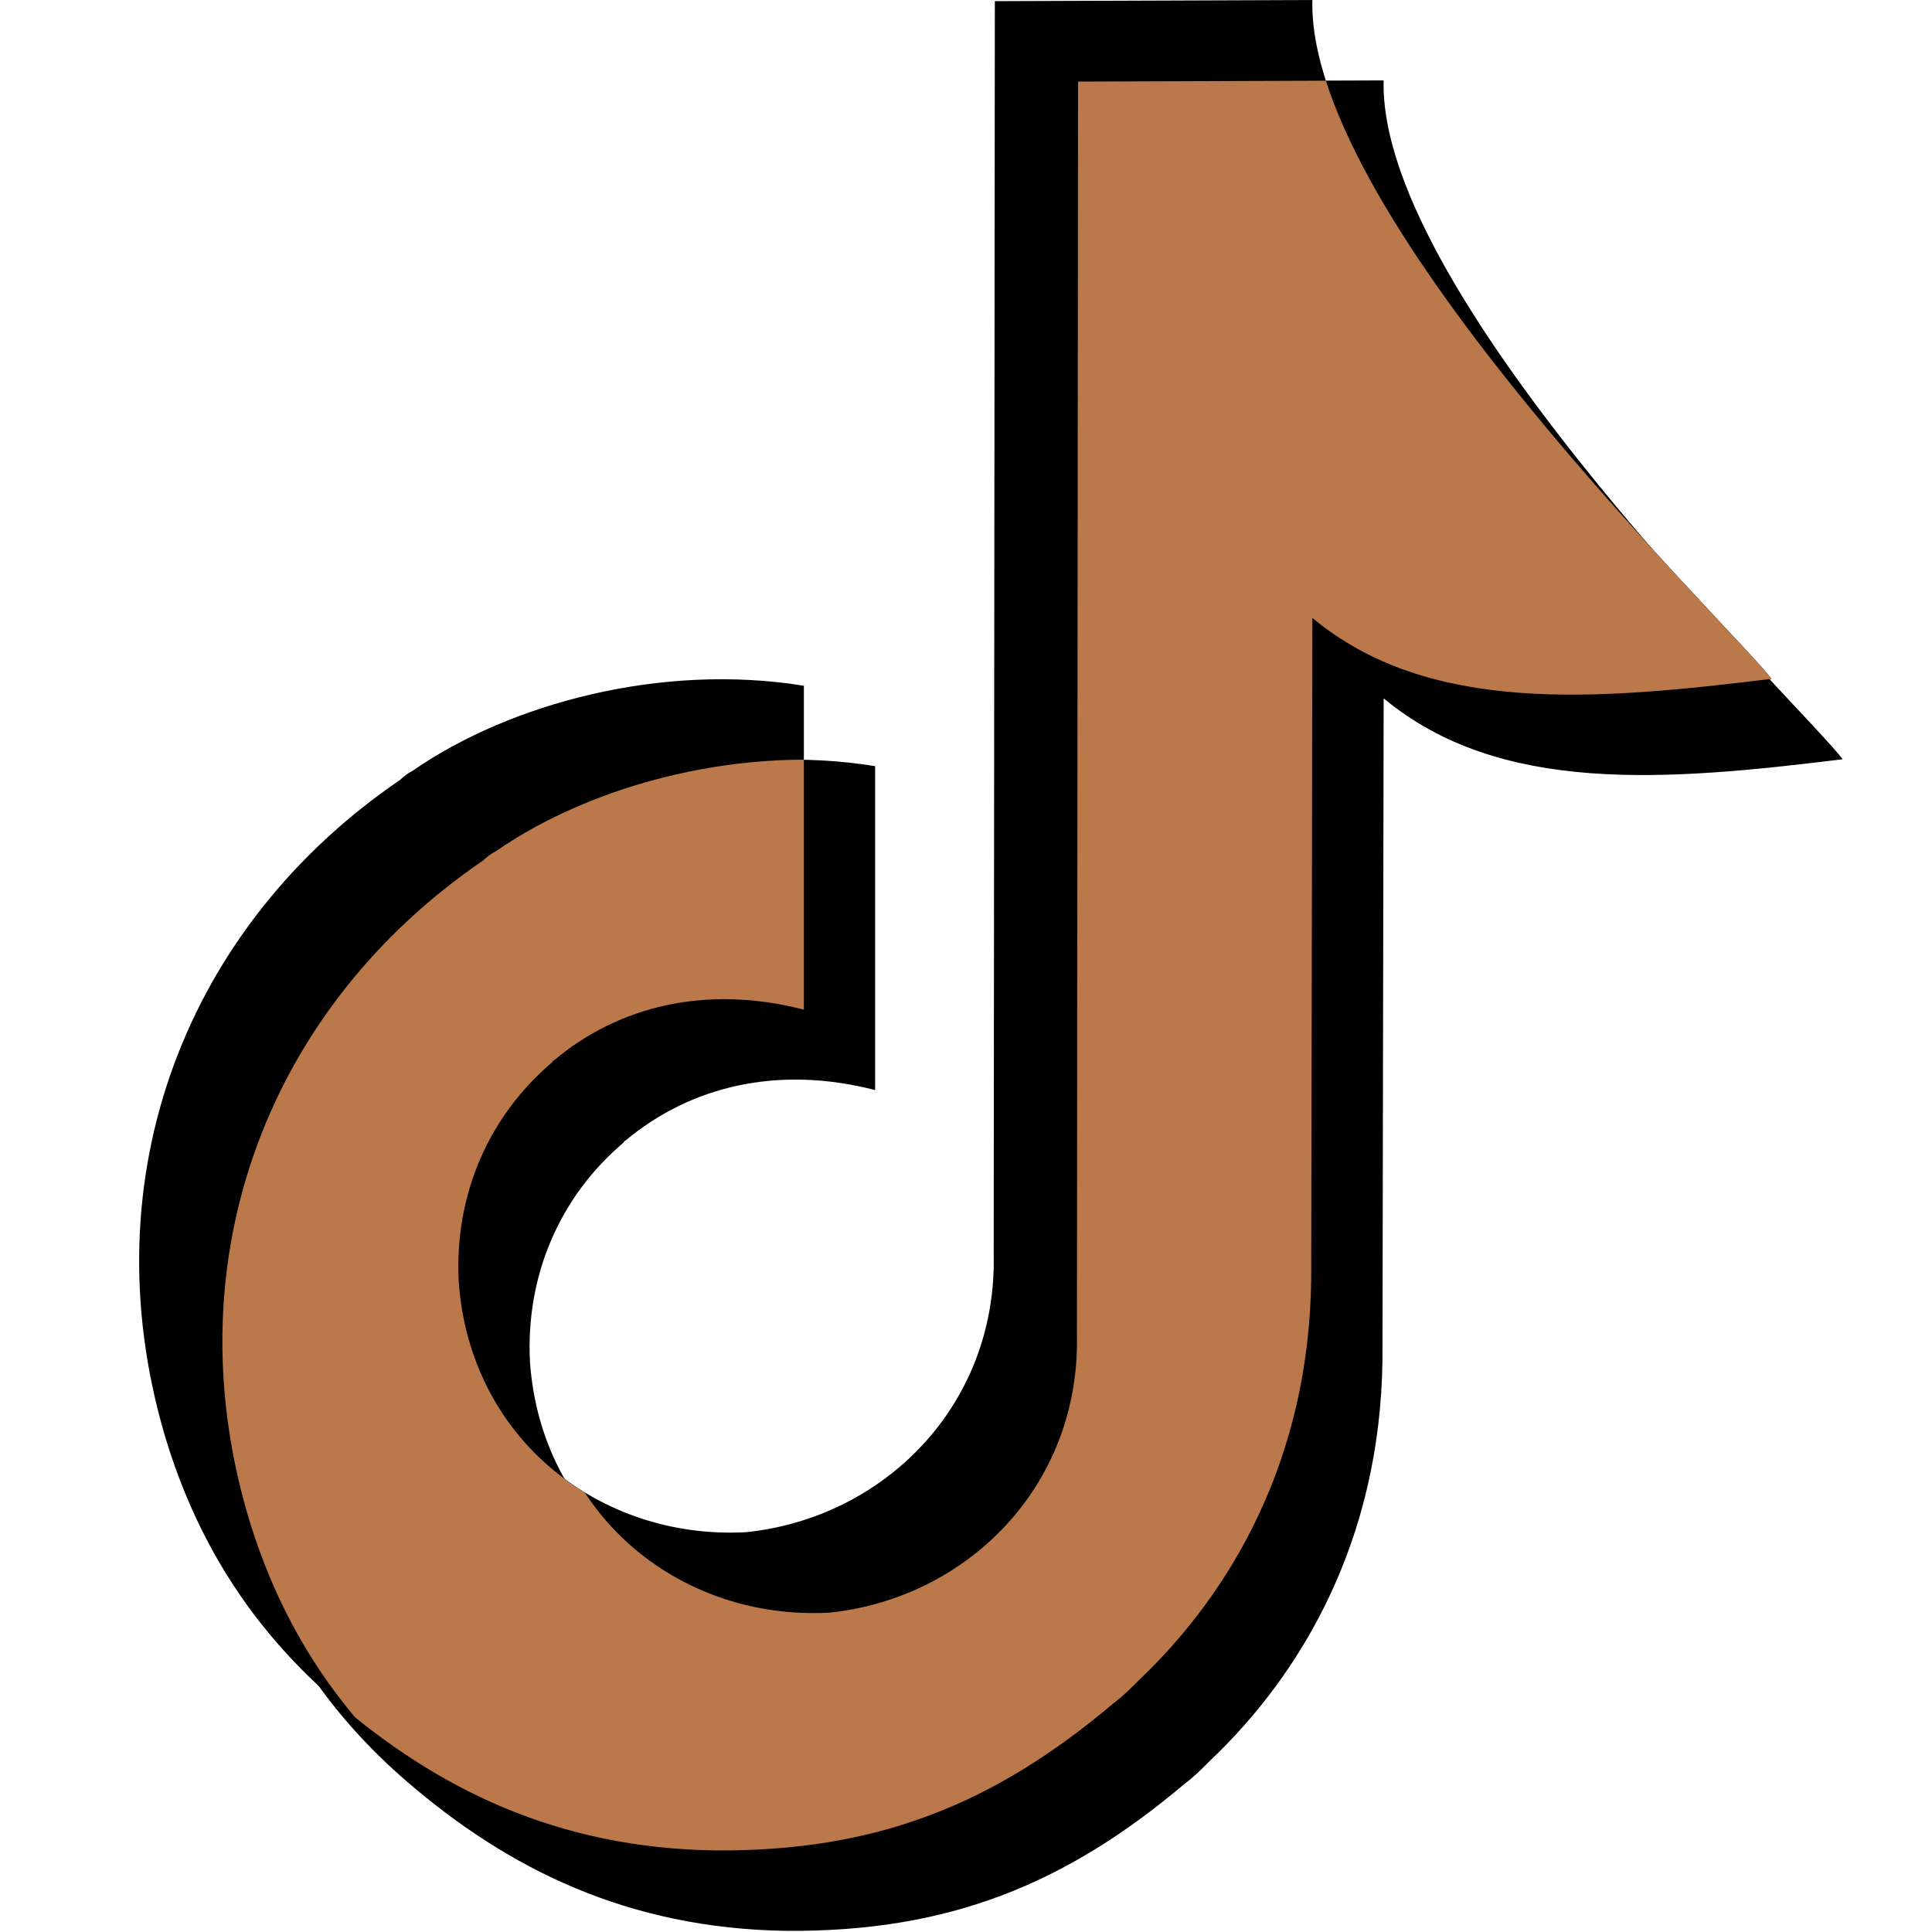 <svg xmlns="http://www.w3.org/2000/svg" xmlns:xlink="http://www.w3.org/1999/xlink" width="500" zoomAndPan="magnify" viewBox="0 0 375 375" height="500" preserveAspectRatio="xMidYMid meet" version="1.2"><defs><clipPath id="0c4fb14270"><path d="M 43 15 L 344 15 L 344 360 L 43 360 Z M 43 15 "/></clipPath><clipPath id="5cddcb337a"><path d="M 193.098 0.223 L 254.734 0 C 253.617 42.582 337.129 122.621 343.828 131.762 C 309.441 135.996 277.285 138.672 254.734 119.945 L 254.504 248.367 C 254.062 283.145 239.105 309.008 221.012 326.172 C 219.449 327.734 217.891 329.297 216.102 330.629 C 192.875 350.25 170.102 359.391 138.836 359.168 C 108.02 358.727 84.797 347.129 65.145 330.188 C 50.406 317.48 38.574 300.98 31.871 278.238 C 17.359 228.301 36.117 179.695 77.652 151.383 C 78.324 150.711 79.211 150.043 80.109 149.598 C 99.086 136.445 128.566 128.641 156.031 133.098 L 156.031 195.973 C 137.047 191.066 120.078 195.305 107.574 205.777 C 107.352 205.777 107.352 206.008 107.125 206.227 C 95.07 216.484 88.145 231.645 89.039 248.809 C 91.27 279.578 116.73 298.75 144.422 297.414 C 144.422 297.414 144.641 297.414 144.641 297.414 C 171.438 294.734 193.547 272.891 192.875 243.457 Z M 193.098 0.223 "/></clipPath></defs><g id="4d279f98f7"><path style=" stroke:none;fill-rule:evenodd;fill:#000000;fill-opacity:1;" d="M 206.93 15.828 L 268.566 15.605 C 267.449 58.191 350.961 138.23 357.66 147.371 C 323.273 151.605 291.117 154.281 268.566 135.551 L 268.336 263.973 C 267.895 298.754 252.934 324.613 234.84 341.777 C 233.281 343.344 231.719 344.902 229.93 346.238 C 206.707 365.859 183.93 375 152.668 374.777 C 121.852 374.336 98.625 362.738 78.977 345.793 C 64.242 333.09 52.402 316.59 45.703 293.844 C 31.188 243.91 49.945 195.305 91.48 166.992 C 92.152 166.32 93.043 165.648 93.938 165.207 C 112.918 152.051 142.398 144.25 169.863 148.707 L 169.863 211.582 C 150.879 206.676 133.91 210.91 121.406 221.387 C 121.184 221.387 121.184 221.613 120.957 221.836 C 108.902 232.09 101.977 247.254 102.871 264.418 C 105.102 295.188 130.559 314.359 158.25 313.023 C 158.25 313.023 158.473 313.023 158.473 313.023 C 185.27 310.344 207.379 288.5 206.707 259.066 Z M 206.93 15.828 "/><path style=" stroke:none;fill-rule:evenodd;fill:#000000;fill-opacity:1;" d="M 193.098 0.223 L 254.734 0 C 253.617 42.582 337.129 122.621 343.828 131.762 C 309.445 136 277.285 138.676 254.734 119.945 L 254.508 248.367 C 254.062 283.145 239.102 309.008 221.012 326.172 C 219.449 327.734 217.887 329.297 216.102 330.629 C 192.875 350.254 170.098 359.395 138.836 359.172 C 108.02 358.727 84.793 347.133 65.145 330.188 C 50.41 317.48 38.57 300.98 31.871 278.238 C 17.359 228.301 36.117 179.695 77.648 151.383 C 78.324 150.715 79.211 150.043 80.105 149.598 C 99.086 136.445 128.566 128.641 156.031 133.102 L 156.031 195.973 C 137.051 191.066 120.078 195.305 107.574 205.781 C 107.352 205.781 107.352 206.008 107.125 206.227 C 95.07 216.484 88.145 231.645 89.039 248.812 C 91.273 279.578 116.73 298.75 144.418 297.414 C 144.418 297.414 144.641 297.414 144.641 297.414 C 171.438 294.738 193.547 272.891 192.875 243.461 Z M 193.098 0.223 "/><g clip-rule="nonzero" clip-path="url(#0c4fb14270)"><g clip-rule="evenodd" clip-path="url(#5cddcb337a)"><path style=" stroke:none;fill-rule:evenodd;fill:#ba784b;fill-opacity:1;" d="M 209.25 15.836 L 270.887 15.613 C 269.773 58.199 353.285 138.234 359.984 147.379 C 325.598 151.613 293.441 154.289 270.887 135.559 L 270.66 263.98 C 270.215 298.758 255.258 324.621 237.164 341.785 C 235.605 343.348 234.043 344.91 232.254 346.246 C 209.031 365.867 186.254 375.008 154.992 374.785 C 124.176 374.34 100.949 362.746 81.301 345.801 C 66.562 333.098 54.727 316.594 48.027 293.852 C 33.512 243.918 52.27 195.312 93.805 167 C 94.477 166.328 95.367 165.656 96.262 165.215 C 115.242 152.059 144.719 144.254 172.184 148.715 L 172.184 211.59 C 153.203 206.68 136.234 210.918 123.727 221.395 C 123.508 221.395 123.508 221.621 123.277 221.844 C 111.227 232.098 104.297 247.262 105.191 264.426 C 107.426 295.195 132.883 314.367 160.574 313.031 C 160.574 313.031 160.797 313.031 160.797 313.031 C 187.594 310.352 209.699 288.508 209.031 259.074 Z M 209.25 15.836 "/></g></g></g></svg>